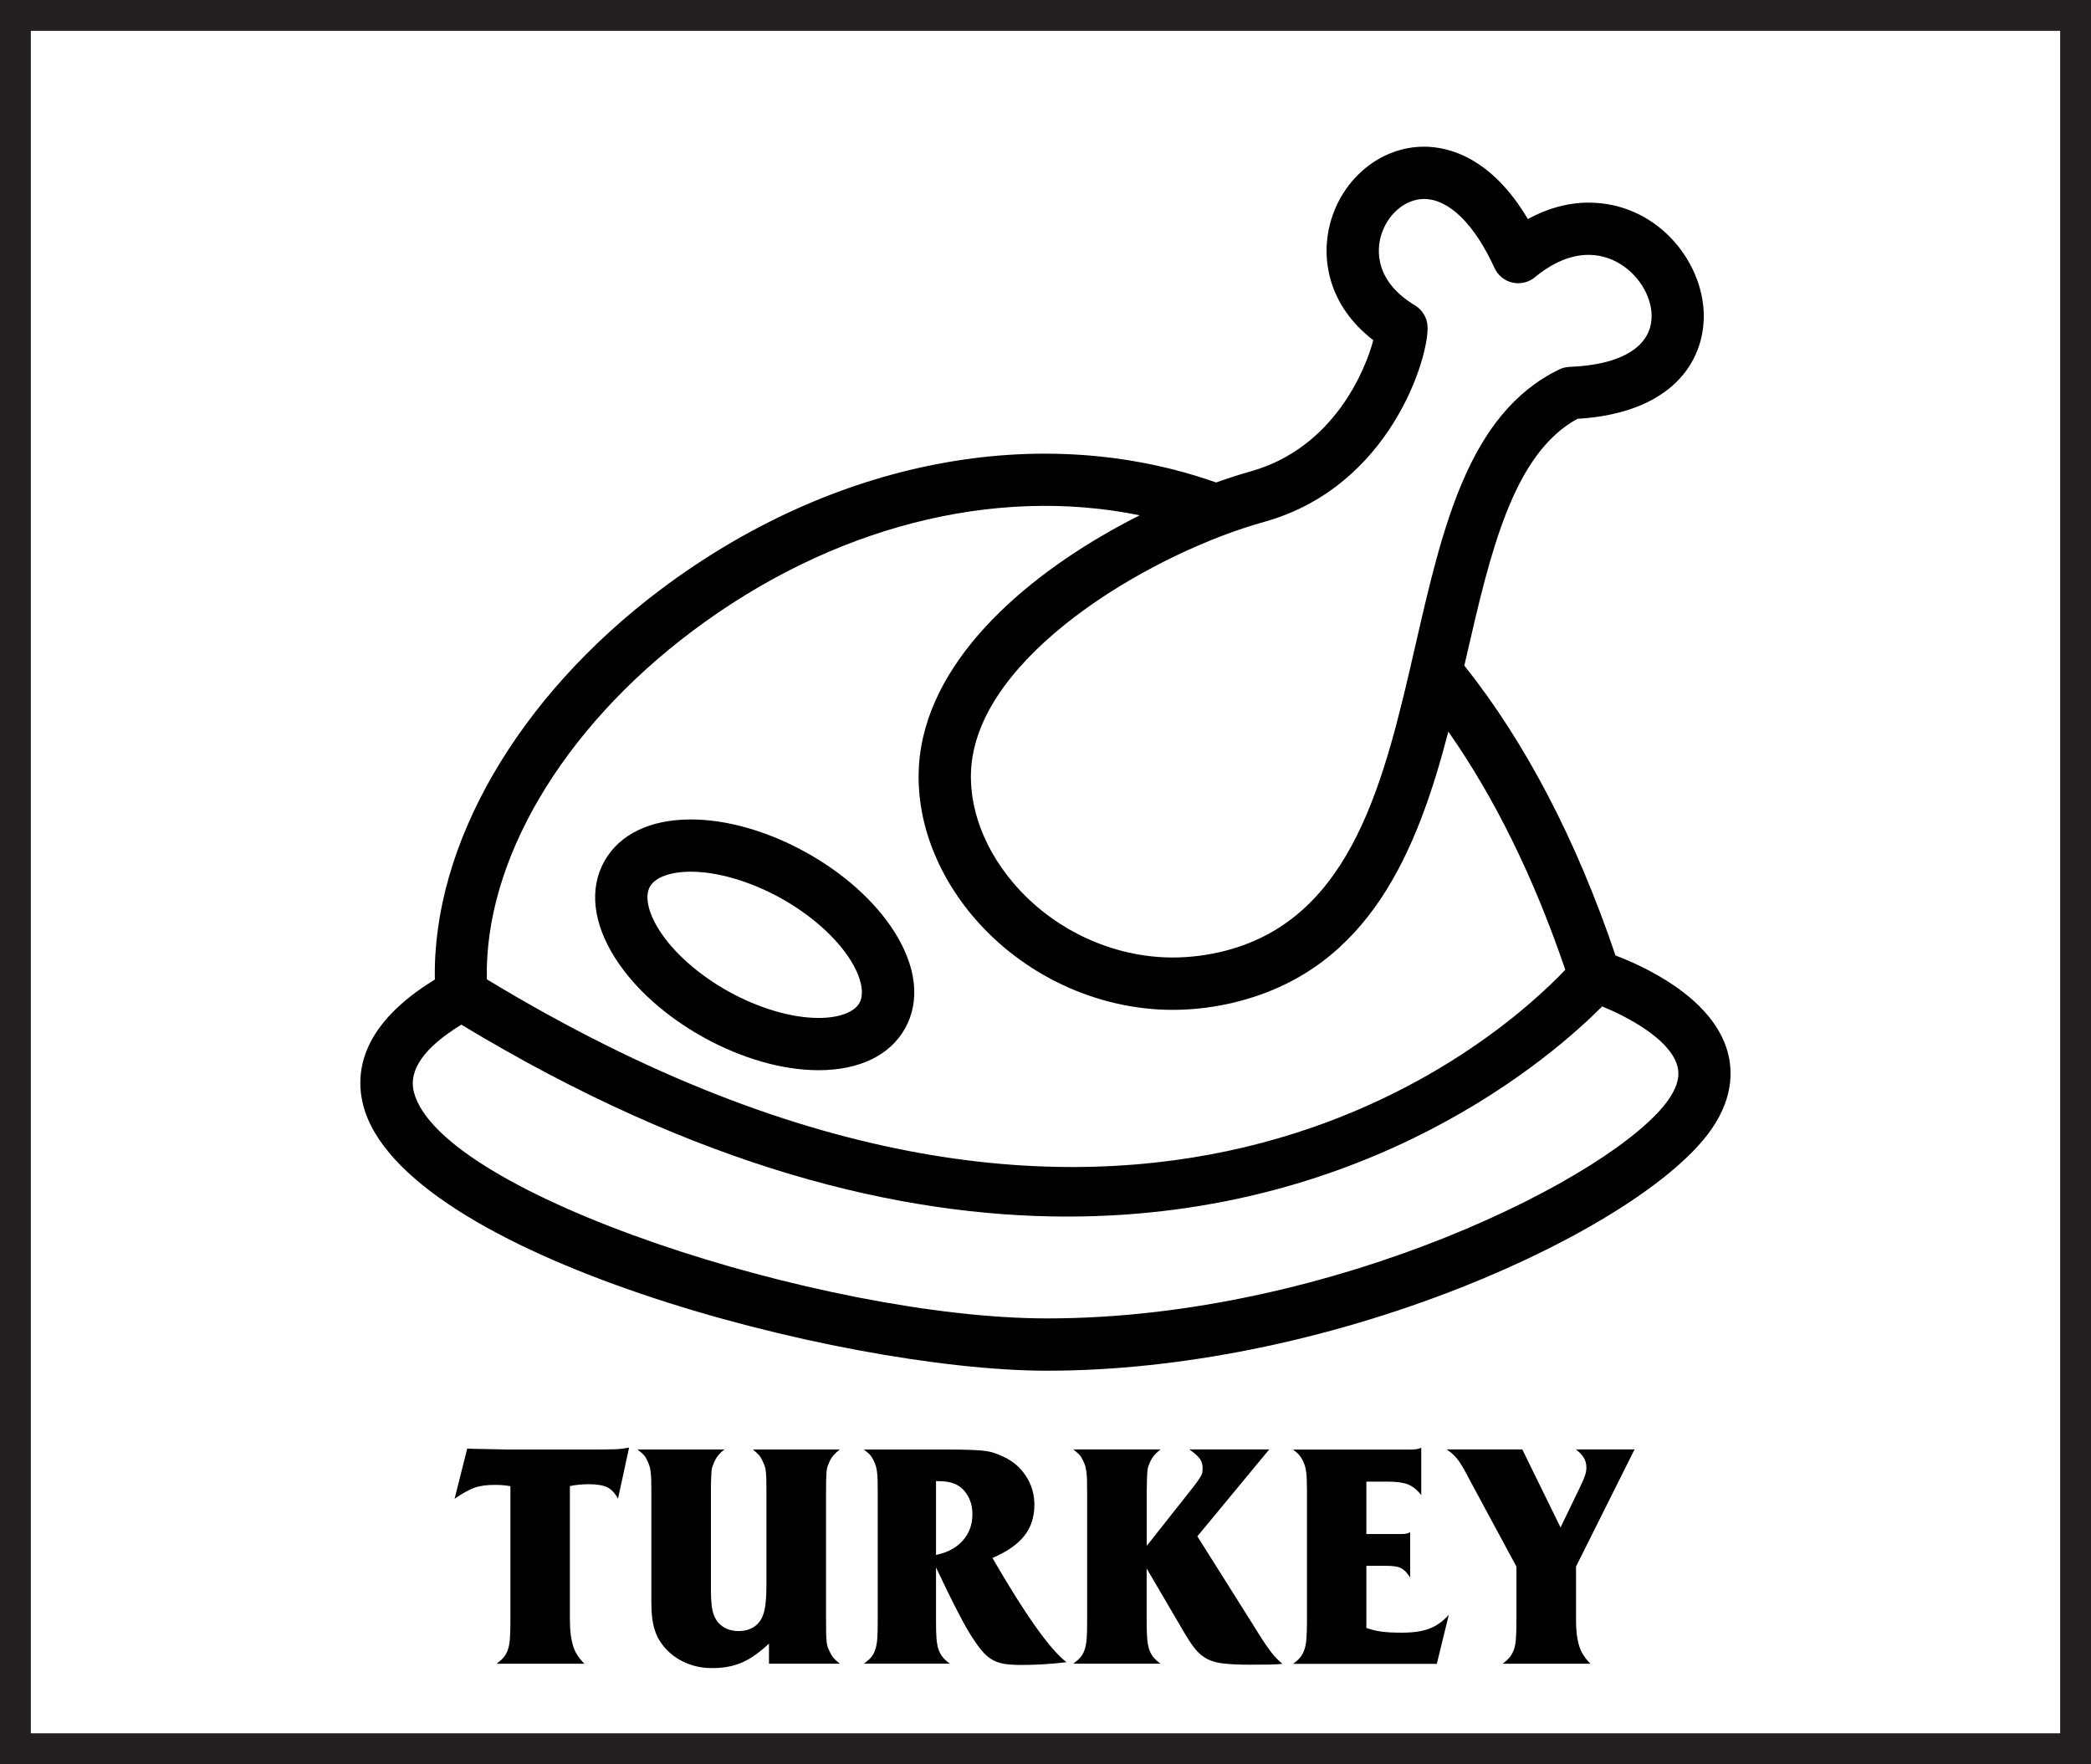<?xml version="1.0" encoding="utf-8"?>
<!-- Generator: Adobe Illustrator 17.0.0, SVG Export Plug-In . SVG Version: 6.00 Build 0)  -->
<!DOCTYPE svg PUBLIC "-//W3C//DTD SVG 1.1//EN" "http://www.w3.org/Graphics/SVG/1.1/DTD/svg11.dtd">
<svg version="1.1" id="Layer_1" xmlns="http://www.w3.org/2000/svg" xmlns:xlink="http://www.w3.org/1999/xlink" x="0px" y="0px"
	 width="33.9px" height="28.6px" viewBox="0 0 33.9 28.6" enable-background="new 0 0 33.9 28.6" xml:space="preserve">
<rect x="0" y="0" width="33.9" height="28.6" fill="#808080" stroke="none"/>
<g>
	<path fill="#231F20" d="M33.9,28.6H0V0h33.9V28.6z M1,27.6h31.9V1H1V27.6z"/>
</g>
<g id="Layer_2">
</g>
<rect x="0.5" y="0.5" fill="#FFFFFF" width="32.9" height="27.6"/>
<rect x="0" y="23.418" fill="none" width="33.9" height="4.682"/>
<g enable-background="new    ">
	<path d="M9.24,26.268c0,0.087,0.004,0.163,0.013,0.23c0.008,0.066,0.021,0.127,0.037,0.182c0.017,0.056,0.04,0.106,0.07,0.153
		c0.03,0.046,0.068,0.093,0.115,0.14H8.05c0.05-0.037,0.089-0.072,0.118-0.107s0.051-0.077,0.067-0.125
		c0.017-0.049,0.027-0.108,0.032-0.18c0.005-0.072,0.008-0.164,0.008-0.278v-2.189c-0.077-0.014-0.162-0.021-0.255-0.021
		c-0.067,0-0.126,0.004-0.178,0.011s-0.101,0.018-0.147,0.034c-0.047,0.018-0.096,0.04-0.147,0.068s-0.111,0.065-0.178,0.112
		l0.205-0.815l0.085,0.005l0.56,0.011h1.11c0.17,0,0.304,0,0.4,0s0.173-0.001,0.23-0.003c0.057-0.002,0.101-0.005,0.132-0.01
		s0.067-0.011,0.107-0.018l-0.18,0.83c-0.047-0.09-0.104-0.151-0.173-0.186c-0.068-0.033-0.169-0.05-0.302-0.05
		c-0.104,0-0.205,0.01-0.305,0.03V26.268z"/>
	<path d="M12.465,26.648c-0.083,0.077-0.161,0.141-0.233,0.19c-0.071,0.05-0.143,0.09-0.215,0.12
		c-0.072,0.029-0.145,0.052-0.22,0.064c-0.075,0.014-0.159,0.021-0.253,0.021c-0.143,0-0.275-0.024-0.397-0.073
		c-0.122-0.048-0.229-0.117-0.322-0.207c-0.097-0.097-0.165-0.204-0.205-0.322s-0.06-0.271-0.06-0.458v-1.795
		c0-0.08-0.001-0.146-0.002-0.197s-0.005-0.096-0.01-0.133c-0.005-0.036-0.011-0.066-0.018-0.09
		c-0.007-0.023-0.017-0.048-0.03-0.075c-0.02-0.046-0.042-0.082-0.065-0.107c-0.023-0.024-0.057-0.054-0.1-0.087h1.41
		c-0.047,0.036-0.083,0.072-0.11,0.107c-0.027,0.035-0.05,0.079-0.07,0.132c-0.01,0.021-0.017,0.042-0.022,0.065
		c-0.005,0.023-0.008,0.052-0.01,0.085c-0.002,0.033-0.003,0.074-0.005,0.122c-0.002,0.049-0.002,0.107-0.002,0.178v1.575
		c0,0.153,0.008,0.269,0.025,0.345c0.017,0.077,0.048,0.144,0.095,0.2c0.083,0.09,0.193,0.135,0.33,0.135
		c0.09,0,0.168-0.02,0.235-0.06c0.067-0.04,0.117-0.099,0.15-0.175c0.023-0.051,0.04-0.119,0.05-0.208
		c0.01-0.088,0.015-0.192,0.015-0.312v-1.5c0-0.083-0.001-0.15-0.002-0.202c-0.002-0.052-0.004-0.095-0.008-0.13
		s-0.009-0.064-0.018-0.088s-0.019-0.048-0.032-0.075c-0.02-0.046-0.042-0.082-0.065-0.107c-0.023-0.024-0.055-0.054-0.095-0.087
		h1.41c-0.047,0.036-0.084,0.072-0.113,0.107s-0.052,0.079-0.072,0.132c-0.01,0.023-0.018,0.045-0.022,0.065
		c-0.005,0.02-0.008,0.046-0.01,0.077c-0.001,0.032-0.003,0.071-0.005,0.118c-0.001,0.046-0.002,0.109-0.002,0.189v2.095
		c0,0.087,0.001,0.156,0.002,0.208c0.002,0.052,0.004,0.094,0.008,0.127c0.003,0.034,0.009,0.062,0.017,0.086
		c0.008,0.022,0.02,0.048,0.033,0.074c0.02,0.044,0.042,0.079,0.065,0.105s0.057,0.057,0.1,0.09h-1.15V26.648z"/>
	<path d="M14.005,26.973c0.05-0.037,0.089-0.071,0.118-0.105c0.028-0.033,0.051-0.074,0.067-0.125
		c0.017-0.05,0.028-0.11,0.033-0.182c0.005-0.072,0.007-0.164,0.007-0.278v-2.095c0-0.08-0.001-0.146-0.002-0.197
		s-0.005-0.096-0.01-0.133c-0.005-0.036-0.011-0.066-0.018-0.09c-0.007-0.023-0.017-0.048-0.03-0.075
		c-0.02-0.046-0.042-0.082-0.065-0.107c-0.023-0.024-0.057-0.054-0.1-0.087h0.99c0.237,0,0.424,0,0.562,0.002
		s0.249,0.006,0.333,0.013c0.083,0.007,0.15,0.018,0.2,0.032c0.05,0.016,0.104,0.036,0.16,0.062c0.16,0.07,0.287,0.176,0.38,0.317
		s0.14,0.298,0.14,0.468c0,0.2-0.055,0.369-0.165,0.508c-0.11,0.138-0.282,0.257-0.515,0.357c0.534,0.923,0.934,1.486,1.2,1.689
		c-0.14,0.018-0.269,0.028-0.385,0.035c-0.117,0.007-0.232,0.01-0.345,0.01c-0.104,0-0.191-0.005-0.263-0.015
		c-0.071-0.01-0.136-0.03-0.192-0.06c-0.057-0.03-0.108-0.07-0.155-0.12c-0.047-0.05-0.097-0.115-0.15-0.195
		c-0.074-0.106-0.159-0.252-0.255-0.438c-0.097-0.185-0.22-0.436-0.37-0.752v0.869c0,0.11,0.002,0.201,0.007,0.272
		c0.005,0.072,0.016,0.133,0.032,0.183c0.017,0.051,0.04,0.093,0.068,0.128s0.067,0.07,0.117,0.107H14.005z M15.175,25.208
		c0.183-0.037,0.327-0.113,0.432-0.23c0.105-0.116,0.158-0.26,0.158-0.43c0-0.127-0.032-0.237-0.095-0.33
		c-0.063-0.094-0.145-0.153-0.245-0.18c-0.037-0.011-0.074-0.017-0.113-0.021c-0.038-0.003-0.084-0.005-0.137-0.005V25.208z"/>
	<path d="M20.31,26.333c0.063,0.103,0.117,0.188,0.162,0.257s0.085,0.126,0.12,0.173s0.067,0.086,0.098,0.117
		c0.03,0.032,0.063,0.062,0.1,0.093c-0.043,0.007-0.114,0.011-0.215,0.013c-0.1,0.001-0.203,0.002-0.31,0.002
		c-0.174,0-0.313-0.006-0.42-0.018c-0.107-0.011-0.198-0.036-0.272-0.074c-0.075-0.039-0.143-0.095-0.2-0.168
		c-0.059-0.073-0.124-0.173-0.197-0.3l-0.586-1v0.854c0,0.11,0.003,0.201,0.008,0.272c0.005,0.072,0.016,0.133,0.032,0.183
		c0.017,0.051,0.04,0.093,0.068,0.128s0.067,0.07,0.117,0.107H17.4c0.05-0.037,0.089-0.071,0.118-0.105
		c0.028-0.033,0.051-0.074,0.067-0.125c0.017-0.05,0.028-0.11,0.033-0.182c0.005-0.072,0.007-0.164,0.007-0.278v-2.095
		c0-0.08-0.001-0.146-0.002-0.197c-0.002-0.052-0.005-0.096-0.01-0.133c-0.006-0.036-0.012-0.066-0.018-0.09
		c-0.007-0.023-0.018-0.048-0.03-0.075c-0.021-0.046-0.042-0.082-0.065-0.107c-0.023-0.024-0.057-0.054-0.1-0.087h1.416
		c-0.047,0.036-0.084,0.072-0.112,0.107s-0.053,0.079-0.073,0.132c-0.01,0.021-0.017,0.042-0.022,0.065
		c-0.005,0.023-0.008,0.052-0.01,0.085s-0.003,0.074-0.005,0.122c-0.002,0.049-0.003,0.107-0.003,0.178v0.875l0.601-0.76
		c0.073-0.094,0.131-0.167,0.173-0.22c0.041-0.054,0.072-0.097,0.092-0.13c0.021-0.034,0.032-0.061,0.035-0.08
		c0.003-0.021,0.005-0.045,0.005-0.075c0-0.057-0.016-0.106-0.047-0.15c-0.032-0.043-0.088-0.093-0.168-0.149h1.295l-1.165,1.409
		L20.31,26.333z"/>
	<path d="M22.155,26.393c0.073,0.026,0.152,0.046,0.237,0.058s0.196,0.018,0.333,0.018c0.183,0,0.332-0.021,0.447-0.065
		c0.115-0.043,0.221-0.118,0.317-0.225l-0.195,0.795h-2.33c0.051-0.037,0.09-0.072,0.118-0.107s0.051-0.077,0.067-0.128
		c0.017-0.05,0.027-0.11,0.032-0.183c0.005-0.071,0.008-0.164,0.008-0.277v-2.085c0-0.08-0.001-0.146-0.003-0.2
		c-0.001-0.053-0.005-0.097-0.01-0.132s-0.011-0.065-0.018-0.09c-0.007-0.025-0.017-0.051-0.03-0.078
		c-0.02-0.043-0.041-0.078-0.064-0.104c-0.023-0.027-0.057-0.057-0.101-0.09h1.9c0.047,0,0.082-0.002,0.105-0.006
		c0.022-0.003,0.048-0.011,0.074-0.024v0.77c-0.066-0.086-0.138-0.145-0.215-0.175c-0.076-0.03-0.189-0.045-0.34-0.045h-0.335v0.85
		h0.555c0.033,0,0.062-0.001,0.083-0.005c0.021-0.003,0.046-0.012,0.072-0.024v0.734c-0.023-0.036-0.047-0.067-0.07-0.092
		c-0.023-0.025-0.05-0.045-0.08-0.061c-0.029-0.015-0.064-0.024-0.104-0.029c-0.04-0.006-0.089-0.008-0.146-0.008h-0.31V26.393z"/>
	<path d="M25.551,26.268c0,0.087,0.004,0.163,0.012,0.23c0.009,0.066,0.021,0.127,0.038,0.182c0.017,0.056,0.04,0.106,0.07,0.153
		c0.029,0.046,0.067,0.093,0.114,0.14H24.36c0.05-0.037,0.089-0.072,0.117-0.107s0.051-0.077,0.068-0.125
		c0.017-0.049,0.027-0.108,0.032-0.18c0.005-0.072,0.008-0.164,0.008-0.278v-0.885l-0.75-1.39c-0.04-0.077-0.074-0.141-0.103-0.192
		s-0.057-0.096-0.083-0.133c-0.026-0.036-0.055-0.069-0.085-0.098s-0.066-0.058-0.11-0.087h1.226l0.62,1.265l0.319-0.66
		c0.037-0.076,0.062-0.138,0.078-0.183c0.015-0.045,0.022-0.087,0.022-0.127c0-0.061-0.014-0.113-0.04-0.158
		c-0.027-0.045-0.07-0.091-0.13-0.137H26.5l-0.949,1.899V26.268z"/>
</g>
<g>
	<path d="M27.984,16.973c-0.285-0.829-1.332-1.307-1.793-1.483c-0.633-1.872-1.457-3.451-2.451-4.7
		c0.01-0.046,0.021-0.092,0.032-0.137c0.388-1.69,0.754-3.289,1.801-3.863c1.53-0.091,2.063-0.929,2.049-1.696
		c-0.017-0.874-0.771-1.809-1.868-1.809c-0.331,0-0.664,0.091-0.984,0.266c-0.598-1.009-1.294-1.173-1.684-1.173
		c-0.692,0-1.316,0.504-1.517,1.227c-0.158,0.569-0.045,1.342,0.695,1.91c-0.128,0.49-0.647,1.755-1.997,2.13
		c-0.173,0.048-0.359,0.109-0.551,0.177c-2.855-1.007-6.208-0.366-9.003,1.734c-2.326,1.748-3.705,4.147-3.663,6.325
		c-1.193,0.728-1.297,1.499-1.163,2.031c0.618,2.439,7.742,4.305,11.071,4.31c0.007,0,0.013,0,0.02,0
		c2.128,0,4.514-0.48,6.721-1.353c1.934-0.765,3.486-1.748,4.05-2.565C28.132,17.75,28.088,17.275,27.984,16.973z M20.494,8.461
		c2.052-0.57,2.676-2.681,2.65-3.17c-0.007-0.14-0.084-0.268-0.204-0.34c-0.669-0.403-0.61-0.917-0.554-1.119
		c0.098-0.351,0.392-0.606,0.701-0.606c0.402,0,0.818,0.407,1.142,1.118c0.055,0.12,0.162,0.208,0.29,0.237
		c0.129,0.03,0.263-0.002,0.365-0.086c0.292-0.241,0.585-0.363,0.871-0.363c0.574,0,1.013,0.516,1.021,0.978
		c0.009,0.5-0.475,0.806-1.331,0.838c-0.059,0.002-0.117,0.017-0.17,0.043c-1.466,0.716-1.885,2.541-2.328,4.472
		c-0.497,2.168-1.012,4.41-3.071,4.948c-0.285,0.074-0.575,0.112-0.862,0.112c-0.981,0-1.95-0.455-2.593-1.217
		c-0.529-0.628-0.767-1.375-0.652-2.05C16.072,10.479,18.768,8.94,20.494,8.461z M11.223,10.233
		c2.256-1.695,4.893-2.361,7.254-1.879c-1.603,0.807-3.265,2.125-3.544,3.761c-0.157,0.922,0.149,1.92,0.839,2.739
		c0.802,0.95,2.013,1.518,3.24,1.518c0.359,0,0.721-0.047,1.076-0.14c2.115-0.552,2.889-2.434,3.393-4.371
		c0.749,1.07,1.386,2.362,1.896,3.861c-1.037,1.093-6.984,6.522-17.484,0.155C7.849,13.965,9.107,11.822,11.223,10.233z
		 M27.054,17.822c-0.842,1.222-5.418,3.552-10.073,3.552c-0.006,0-0.013,0-0.02,0c-3.597-0.005-9.83-2.01-10.251-3.671
		c-0.091-0.358,0.17-0.724,0.77-1.091c3.832,2.317,7.12,3.111,9.821,3.111c4.92,0,7.892-2.62,8.674-3.407
		c0.414,0.17,1.066,0.516,1.209,0.933C27.221,17.359,27.249,17.539,27.054,17.822z"/>
	<path d="M13.066,13.818c-0.621-0.344-1.283-0.533-1.866-0.533c-0.662,0-1.16,0.242-1.404,0.681c-0.246,0.443-0.183,1,0.177,1.566
		c0.31,0.488,0.819,0.945,1.432,1.285c0.621,0.344,1.283,0.533,1.866,0.533c0.662,0,1.16-0.242,1.404-0.681
		c0.246-0.443,0.183-0.999-0.177-1.566C14.188,14.615,13.68,14.158,13.066,13.818z M13.934,16.259
		c-0.085,0.153-0.333,0.244-0.663,0.244c-0.435,0-0.966-0.156-1.456-0.427c-0.485-0.269-0.896-0.632-1.128-0.998
		c-0.18-0.284-0.237-0.547-0.151-0.702c0.085-0.153,0.333-0.244,0.663-0.244c0.435,0,0.966,0.156,1.456,0.427
		c0.485,0.269,0.896,0.632,1.128,0.998C13.964,15.841,14.02,16.104,13.934,16.259z"/>
</g>
</svg>
